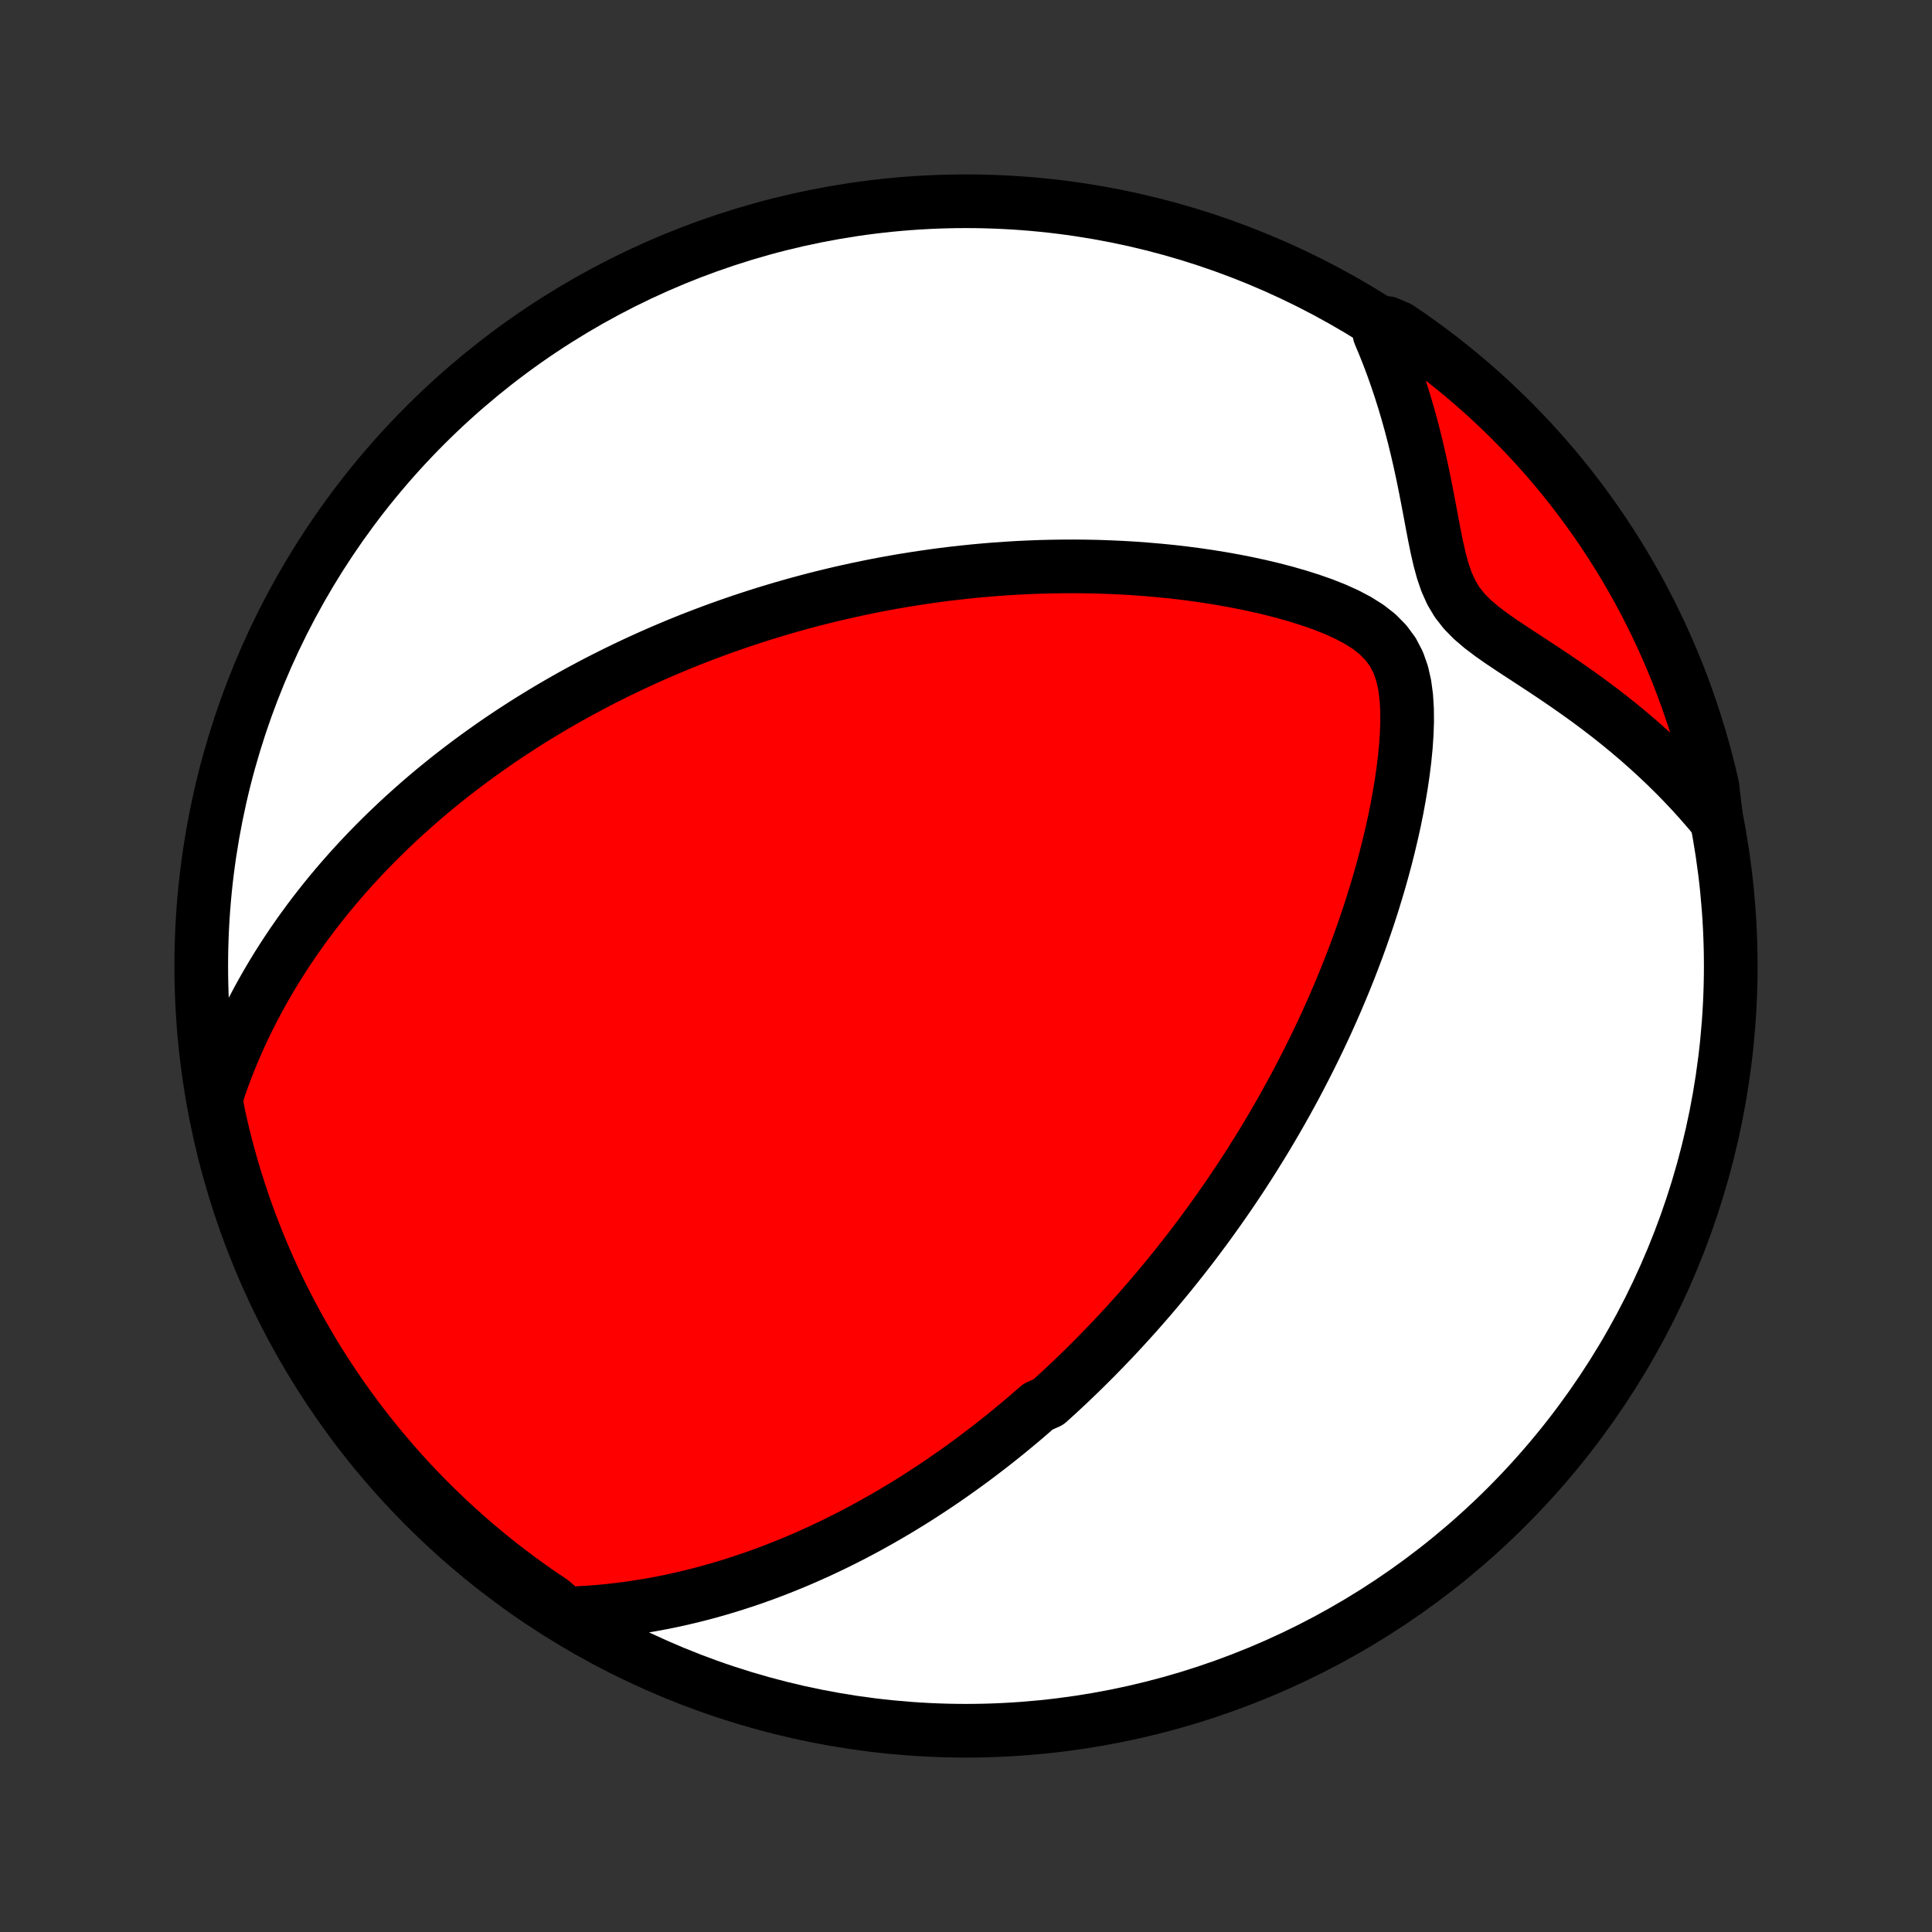 <?xml version="1.0" encoding="utf-8" standalone="no"?>
<!DOCTYPE svg PUBLIC "-//W3C//DTD SVG 1.1//EN"
  "http://www.w3.org/Graphics/SVG/1.1/DTD/svg11.dtd">
<!-- Created with matplotlib (http://matplotlib.org/) -->
<svg height="72pt" version="1.1" viewBox="0 0 72 72" width="72pt" xmlns="http://www.w3.org/2000/svg" xmlns:xlink="http://www.w3.org/1999/xlink">
 <rect x="0" y="0" width="72" height="72" fill="#333333" stroke="none"/>
 <defs>
  <style type="text/css">
*{stroke-linecap:butt;stroke-linejoin:round;}
  </style>
 </defs>
 <g id="figure_1">
  <g id="patch_1">
   <path d="
M0 72
L72 72
L72 0
L0 0
z
" style="fill:none;"/>
  </g>
  <g id="axes_1">
   <g id="PatchCollection_1">
    <defs>
     <path d="
M36 -7.5
C43.558 -7.5 50.808 -10.503 56.153 -15.848
C61.497 -21.192 64.5 -28.442 64.5 -36
C64.5 -43.558 61.497 -50.808 56.153 -56.153
C50.808 -61.497 43.558 -64.5 36 -64.5
C28.442 -64.5 21.192 -61.497 15.848 -56.153
C10.503 -50.808 7.5 -43.558 7.5 -36
C7.5 -28.442 10.503 -21.192 15.848 -15.848
C21.192 -10.503 28.442 -7.5 36 -7.5
z
" id="C0_0_a811fe30f3"/>
     <path d="
M21.081 -11.867
L21.505 -11.883
L21.923 -11.907
L22.335 -11.938
L22.74 -11.978
L23.139 -12.024
L23.532 -12.076
L23.919 -12.135
L24.299 -12.199
L24.673 -12.269
L25.042 -12.344
L25.404 -12.424
L25.761 -12.508
L26.112 -12.597
L26.457 -12.689
L26.797 -12.786
L27.131 -12.885
L27.46 -12.989
L27.784 -13.095
L28.103 -13.204
L28.416 -13.316
L28.725 -13.431
L29.029 -13.548
L29.329 -13.668
L29.624 -13.789
L29.914 -13.913
L30.201 -14.039
L30.483 -14.166
L30.761 -14.296
L31.035 -14.426
L31.305 -14.559
L31.572 -14.693
L31.834 -14.828
L32.094 -14.965
L32.35 -15.103
L32.602 -15.243
L32.852 -15.383
L33.098 -15.525
L33.341 -15.668
L33.581 -15.812
L33.819 -15.957
L34.054 -16.103
L34.286 -16.25
L34.515 -16.399
L34.742 -16.548
L34.967 -16.698
L35.189 -16.849
L35.409 -17.002
L35.627 -17.155
L35.843 -17.309
L36.057 -17.464
L36.269 -17.62
L36.479 -17.778
L36.687 -17.936
L36.894 -18.095
L37.099 -18.256
L37.302 -18.417
L37.504 -18.579
L37.704 -18.743
L37.903 -18.908
L38.101 -19.074
L38.297 -19.241
L38.492 -19.41
L38.686 -19.579
L39.071 -19.75
L39.262 -19.923
L39.452 -20.096
L39.641 -20.271
L39.829 -20.448
L40.016 -20.626
L40.203 -20.806
L40.388 -20.987
L40.574 -21.17
L40.758 -21.354
L40.942 -21.541
L41.125 -21.729
L41.308 -21.919
L41.491 -22.11
L41.673 -22.304
L41.854 -22.5
L42.035 -22.698
L42.216 -22.898
L42.397 -23.1
L42.577 -23.305
L42.757 -23.512
L42.937 -23.721
L43.117 -23.933
L43.296 -24.147
L43.475 -24.364
L43.655 -24.584
L43.834 -24.806
L44.013 -25.032
L44.192 -25.26
L44.371 -25.491
L44.55 -25.726
L44.728 -25.964
L44.907 -26.205
L45.086 -26.45
L45.264 -26.698
L45.443 -26.949
L45.621 -27.204
L45.8 -27.463
L45.978 -27.726
L46.157 -27.993
L46.335 -28.264
L46.513 -28.54
L46.691 -28.819
L46.868 -29.103
L47.046 -29.391
L47.223 -29.684
L47.4 -29.982
L47.576 -30.284
L47.752 -30.591
L47.927 -30.904
L48.102 -31.221
L48.276 -31.543
L48.449 -31.871
L48.621 -32.204
L48.793 -32.542
L48.963 -32.886
L49.132 -33.235
L49.3 -33.59
L49.466 -33.95
L49.63 -34.316
L49.793 -34.688
L49.953 -35.066
L50.112 -35.449
L50.268 -35.838
L50.421 -36.233
L50.572 -36.633
L50.719 -37.04
L50.863 -37.451
L51.004 -37.868
L51.141 -38.291
L51.273 -38.719
L51.402 -39.152
L51.525 -39.59
L51.644 -40.033
L51.756 -40.48
L51.863 -40.932
L51.964 -41.387
L52.057 -41.846
L52.142 -42.308
L52.22 -42.773
L52.288 -43.24
L52.346 -43.709
L52.392 -44.177
L52.424 -44.645
L52.44 -45.111
L52.436 -45.574
L52.408 -46.029
L52.349 -46.475
L52.251 -46.906
L52.106 -47.317
L51.906 -47.7
L51.648 -48.05
L51.338 -48.364
L50.984 -48.641
L50.594 -48.886
L50.179 -49.104
L49.746 -49.299
L49.298 -49.476
L48.841 -49.636
L48.376 -49.783
L47.906 -49.918
L47.434 -50.041
L46.958 -50.154
L46.482 -50.257
L46.006 -50.351
L45.53 -50.436
L45.056 -50.513
L44.583 -50.582
L44.112 -50.643
L43.644 -50.697
L43.178 -50.743
L42.716 -50.783
L42.258 -50.817
L41.803 -50.844
L41.352 -50.864
L40.905 -50.88
L40.463 -50.889
L40.026 -50.893
L39.592 -50.891
L39.164 -50.885
L38.74 -50.874
L38.322 -50.858
L37.908 -50.838
L37.5 -50.813
L37.096 -50.785
L36.697 -50.752
L36.304 -50.716
L35.915 -50.676
L35.531 -50.633
L35.153 -50.587
L34.779 -50.537
L34.41 -50.484
L34.046 -50.429
L33.686 -50.371
L33.331 -50.31
L32.981 -50.247
L32.636 -50.181
L32.295 -50.113
L31.958 -50.043
L31.626 -49.97
L31.298 -49.896
L30.974 -49.819
L30.654 -49.741
L30.338 -49.661
L30.026 -49.579
L29.718 -49.495
L29.413 -49.41
L29.112 -49.323
L28.815 -49.234
L28.521 -49.145
L28.23 -49.053
L27.943 -48.96
L27.658 -48.866
L27.377 -48.77
L27.099 -48.673
L26.824 -48.575
L26.551 -48.475
L26.282 -48.374
L26.015 -48.272
L25.75 -48.169
L25.488 -48.064
L25.228 -47.958
L24.971 -47.85
L24.716 -47.742
L24.463 -47.632
L24.212 -47.521
L23.964 -47.409
L23.717 -47.295
L23.472 -47.18
L23.229 -47.064
L22.988 -46.947
L22.748 -46.828
L22.51 -46.708
L22.274 -46.587
L22.039 -46.464
L21.805 -46.339
L21.573 -46.214
L21.342 -46.087
L21.113 -45.958
L20.884 -45.828
L20.657 -45.696
L20.431 -45.563
L20.206 -45.428
L19.982 -45.291
L19.759 -45.153
L19.537 -45.013
L19.316 -44.871
L19.095 -44.727
L18.875 -44.581
L18.656 -44.434
L18.438 -44.284
L18.221 -44.132
L18.004 -43.978
L17.787 -43.822
L17.571 -43.664
L17.356 -43.503
L17.141 -43.34
L16.927 -43.175
L16.713 -43.007
L16.5 -42.836
L16.287 -42.663
L16.074 -42.487
L15.862 -42.308
L15.65 -42.126
L15.439 -41.941
L15.228 -41.752
L15.017 -41.561
L14.806 -41.366
L14.597 -41.168
L14.387 -40.966
L14.178 -40.761
L13.969 -40.552
L13.761 -40.339
L13.553 -40.122
L13.345 -39.9
L13.138 -39.675
L12.932 -39.445
L12.726 -39.21
L12.521 -38.971
L12.317 -38.727
L12.114 -38.478
L11.912 -38.224
L11.71 -37.964
L11.51 -37.699
L11.311 -37.428
L11.114 -37.152
L10.917 -36.87
L10.723 -36.581
L10.53 -36.286
L10.339 -35.985
L10.151 -35.677
L9.965 -35.362
L9.781 -35.04
L9.6 -34.711
L9.423 -34.374
L9.248 -34.03
L9.077 -33.678
L8.91 -33.318
L8.748 -32.949
L8.59 -32.573
L8.437 -32.188
L8.289 -31.794
L8.147 -31.391
L8.044 -30.98
L8.146 -30.456
L8.255 -29.969
L8.373 -29.483
L8.499 -29
L8.634 -28.519
L8.777 -28.04
L8.929 -27.564
L9.088 -27.09
L9.256 -26.619
L9.432 -26.151
L9.616 -25.686
L9.808 -25.223
L10.008 -24.765
L10.216 -24.309
L10.432 -23.857
L10.656 -23.409
L10.887 -22.965
L11.126 -22.525
L11.373 -22.088
L11.627 -21.656
L11.888 -21.229
L12.157 -20.806
L12.433 -20.387
L12.716 -19.973
L13.007 -19.564
L13.304 -19.161
L13.608 -18.762
L13.92 -18.369
L14.238 -17.98
L14.562 -17.598
L14.893 -17.221
L15.23 -16.849
L15.574 -16.484
L15.924 -16.125
L16.28 -15.771
L16.642 -15.424
L17.01 -15.083
L17.384 -14.748
L17.764 -14.42
L18.149 -14.098
L18.539 -13.783
L18.935 -13.475
L19.336 -13.174
L19.742 -12.88
L20.153 -12.592
L20.569 -12.312
z
" id="C0_1_7afb41d626"/>
     <path d="
M63.964 -41.436
L63.677 -41.779
L63.382 -42.119
L63.078 -42.456
L62.765 -42.789
L62.444 -43.119
L62.114 -43.444
L61.775 -43.766
L61.429 -44.084
L61.075 -44.397
L60.712 -44.706
L60.343 -45.01
L59.966 -45.31
L59.582 -45.605
L59.192 -45.895
L58.796 -46.18
L58.396 -46.461
L57.991 -46.737
L57.584 -47.01
L57.175 -47.278
L56.767 -47.545
L56.361 -47.81
L55.963 -48.076
L55.577 -48.346
L55.209 -48.624
L54.867 -48.916
L54.562 -49.227
L54.299 -49.563
L54.082 -49.927
L53.907 -50.319
L53.765 -50.734
L53.648 -51.166
L53.547 -51.61
L53.455 -52.063
L53.368 -52.52
L53.282 -52.981
L53.194 -53.443
L53.104 -53.904
L53.01 -54.363
L52.911 -54.821
L52.806 -55.275
L52.696 -55.726
L52.579 -56.173
L52.456 -56.615
L52.326 -57.053
L52.19 -57.486
L52.047 -57.913
L51.898 -58.334
L51.742 -58.75
L51.579 -59.159
L51.41 -59.562
L51.71 -59.959
L52.122 -59.779
L52.53 -59.502
L52.933 -59.217
L53.33 -58.925
L53.722 -58.626
L54.109 -58.32
L54.491 -58.007
L54.866 -57.688
L55.236 -57.361
L55.6 -57.029
L55.958 -56.69
L56.31 -56.345
L56.656 -55.993
L56.996 -55.636
L57.329 -55.272
L57.656 -54.903
L57.976 -54.528
L58.289 -54.147
L58.596 -53.761
L58.895 -53.369
L59.188 -52.972
L59.474 -52.57
L59.752 -52.163
L60.023 -51.751
L60.287 -51.334
L60.544 -50.912
L60.793 -50.486
L61.035 -50.056
L61.268 -49.621
L61.495 -49.182
L61.713 -48.739
L61.924 -48.292
L62.126 -47.841
L62.321 -47.387
L62.508 -46.929
L62.687 -46.468
L62.857 -46.004
L63.019 -45.537
L63.173 -45.066
L63.319 -44.594
L63.457 -44.118
L63.586 -43.64
L63.707 -43.16
L63.819 -42.677
z
" id="C0_2_f0decc66dc"/>
    </defs>
    <g clip-path="url(#p1bffca34e9)">
     <use style="fill:#ffffff;stroke:#000000;stroke-width:2.0;" x="0.0" xlink:href="#C0_0_a811fe30f3" y="72.0"/>
    </g>
    <g clip-path="url(#p1bffca34e9)">
     <use style="fill:#ff0000;stroke:#000000;stroke-width:2.0;" x="0.0" xlink:href="#C0_1_7afb41d626" y="72.0"/>
    </g>
    <g clip-path="url(#p1bffca34e9)">
     <use style="fill:#ff0000;stroke:#000000;stroke-width:2.0;" x="0.0" xlink:href="#C0_2_f0decc66dc" y="72.0"/>
    </g>
   </g>
  </g>
 </g>
 <defs>
  <clipPath id="p1bffca34e9">
   <rect height="72.0" width="72.0" x="0.0" y="0.0"/>
  </clipPath>
 </defs>
</svg>

